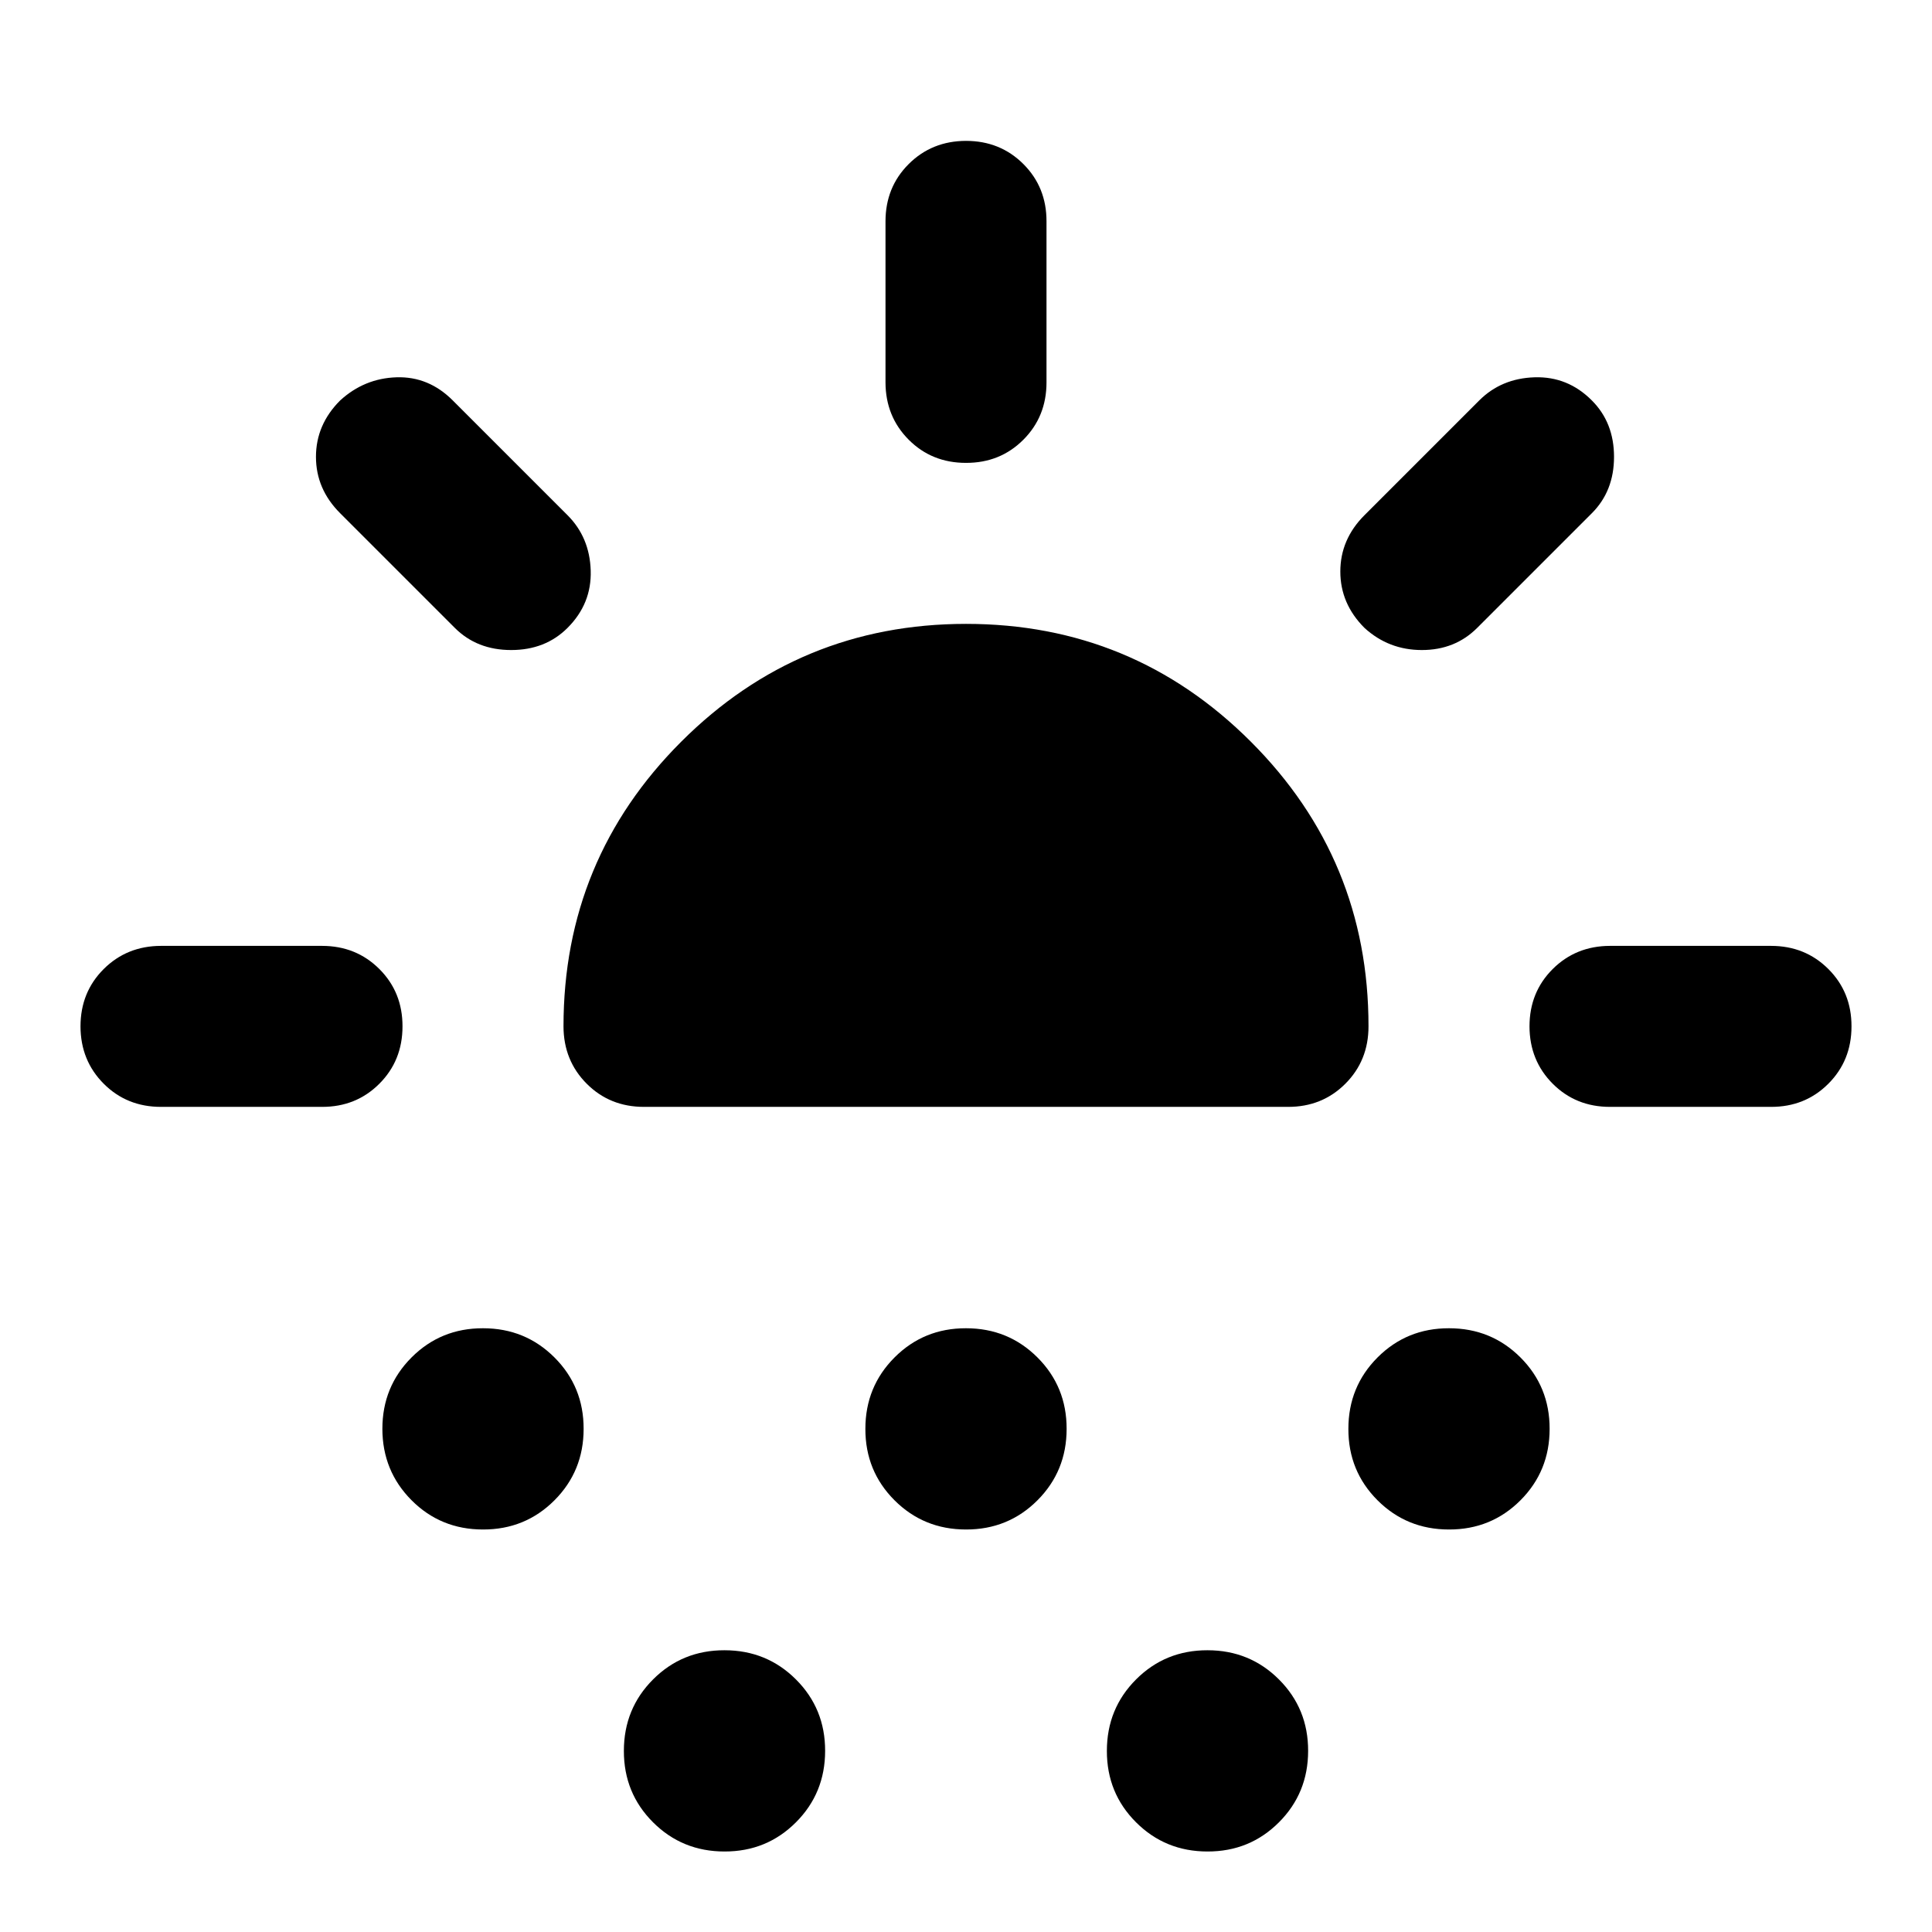 <svg xmlns="http://www.w3.org/2000/svg" width="1em" height="1em" viewBox="0 0 24 24"><path fill="currentColor" d="M4 13.75H2q-.425 0-.712-.288T1 12.75q0-.425.288-.712T2 11.75h2q.425 0 .713.288T5 12.75q0 .425-.288.713T4 13.75M7.05 7.8q-.275.275-.7.275t-.7-.275L4.225 6.375q-.3-.3-.3-.7t.3-.7q.3-.275.7-.288t.7.288L7.05 6.4q.275.275.288.687T7.05 7.8M6 19q-.525 0-.887-.363t-.363-.887q0-.525.363-.888T6 16.5q.525 0 .888.363t.362.887q0 .525-.363.888T6 19m2-5.25q-.425 0-.712-.288T7 12.75q0-2.075 1.463-3.537T12 7.75q2.075 0 3.538 1.463T17 12.75q0 .425-.288.713T16 13.75zM9 23q-.525 0-.888-.363t-.362-.887q0-.525.363-.888T9 20.5q.525 0 .888.363t.362.887q0 .525-.363.888T9 23m3-4q-.525 0-.888-.363t-.362-.887q0-.525.363-.888T12 16.5q.525 0 .888.363t.362.887q0 .525-.363.888T12 19m0-13.25q-.425 0-.712-.288T11 4.75v-2q0-.425.288-.712T12 1.75q.425 0 .713.288T13 2.75v2q0 .425-.288.713T12 5.75M15 23q-.525 0-.888-.363t-.362-.887q0-.525.363-.888T15 20.5q.525 0 .888.363t.362.887q0 .525-.363.888T15 23m1.95-15.2q-.3-.3-.3-.7t.3-.7l1.425-1.425q.275-.275.688-.288t.712.288q.275.275.275.7t-.275.7L18.35 7.8q-.275.275-.687.275T16.95 7.8M18 19q-.525 0-.888-.363t-.362-.887q0-.525.363-.888T18 16.5q.525 0 .888.363t.362.887q0 .525-.363.888T18 19m2-5.25q-.425 0-.712-.288T19 12.75q0-.425.288-.712T20 11.75h2q.425 0 .713.288t.287.712q0 .425-.288.713T22 13.75z"/></svg>